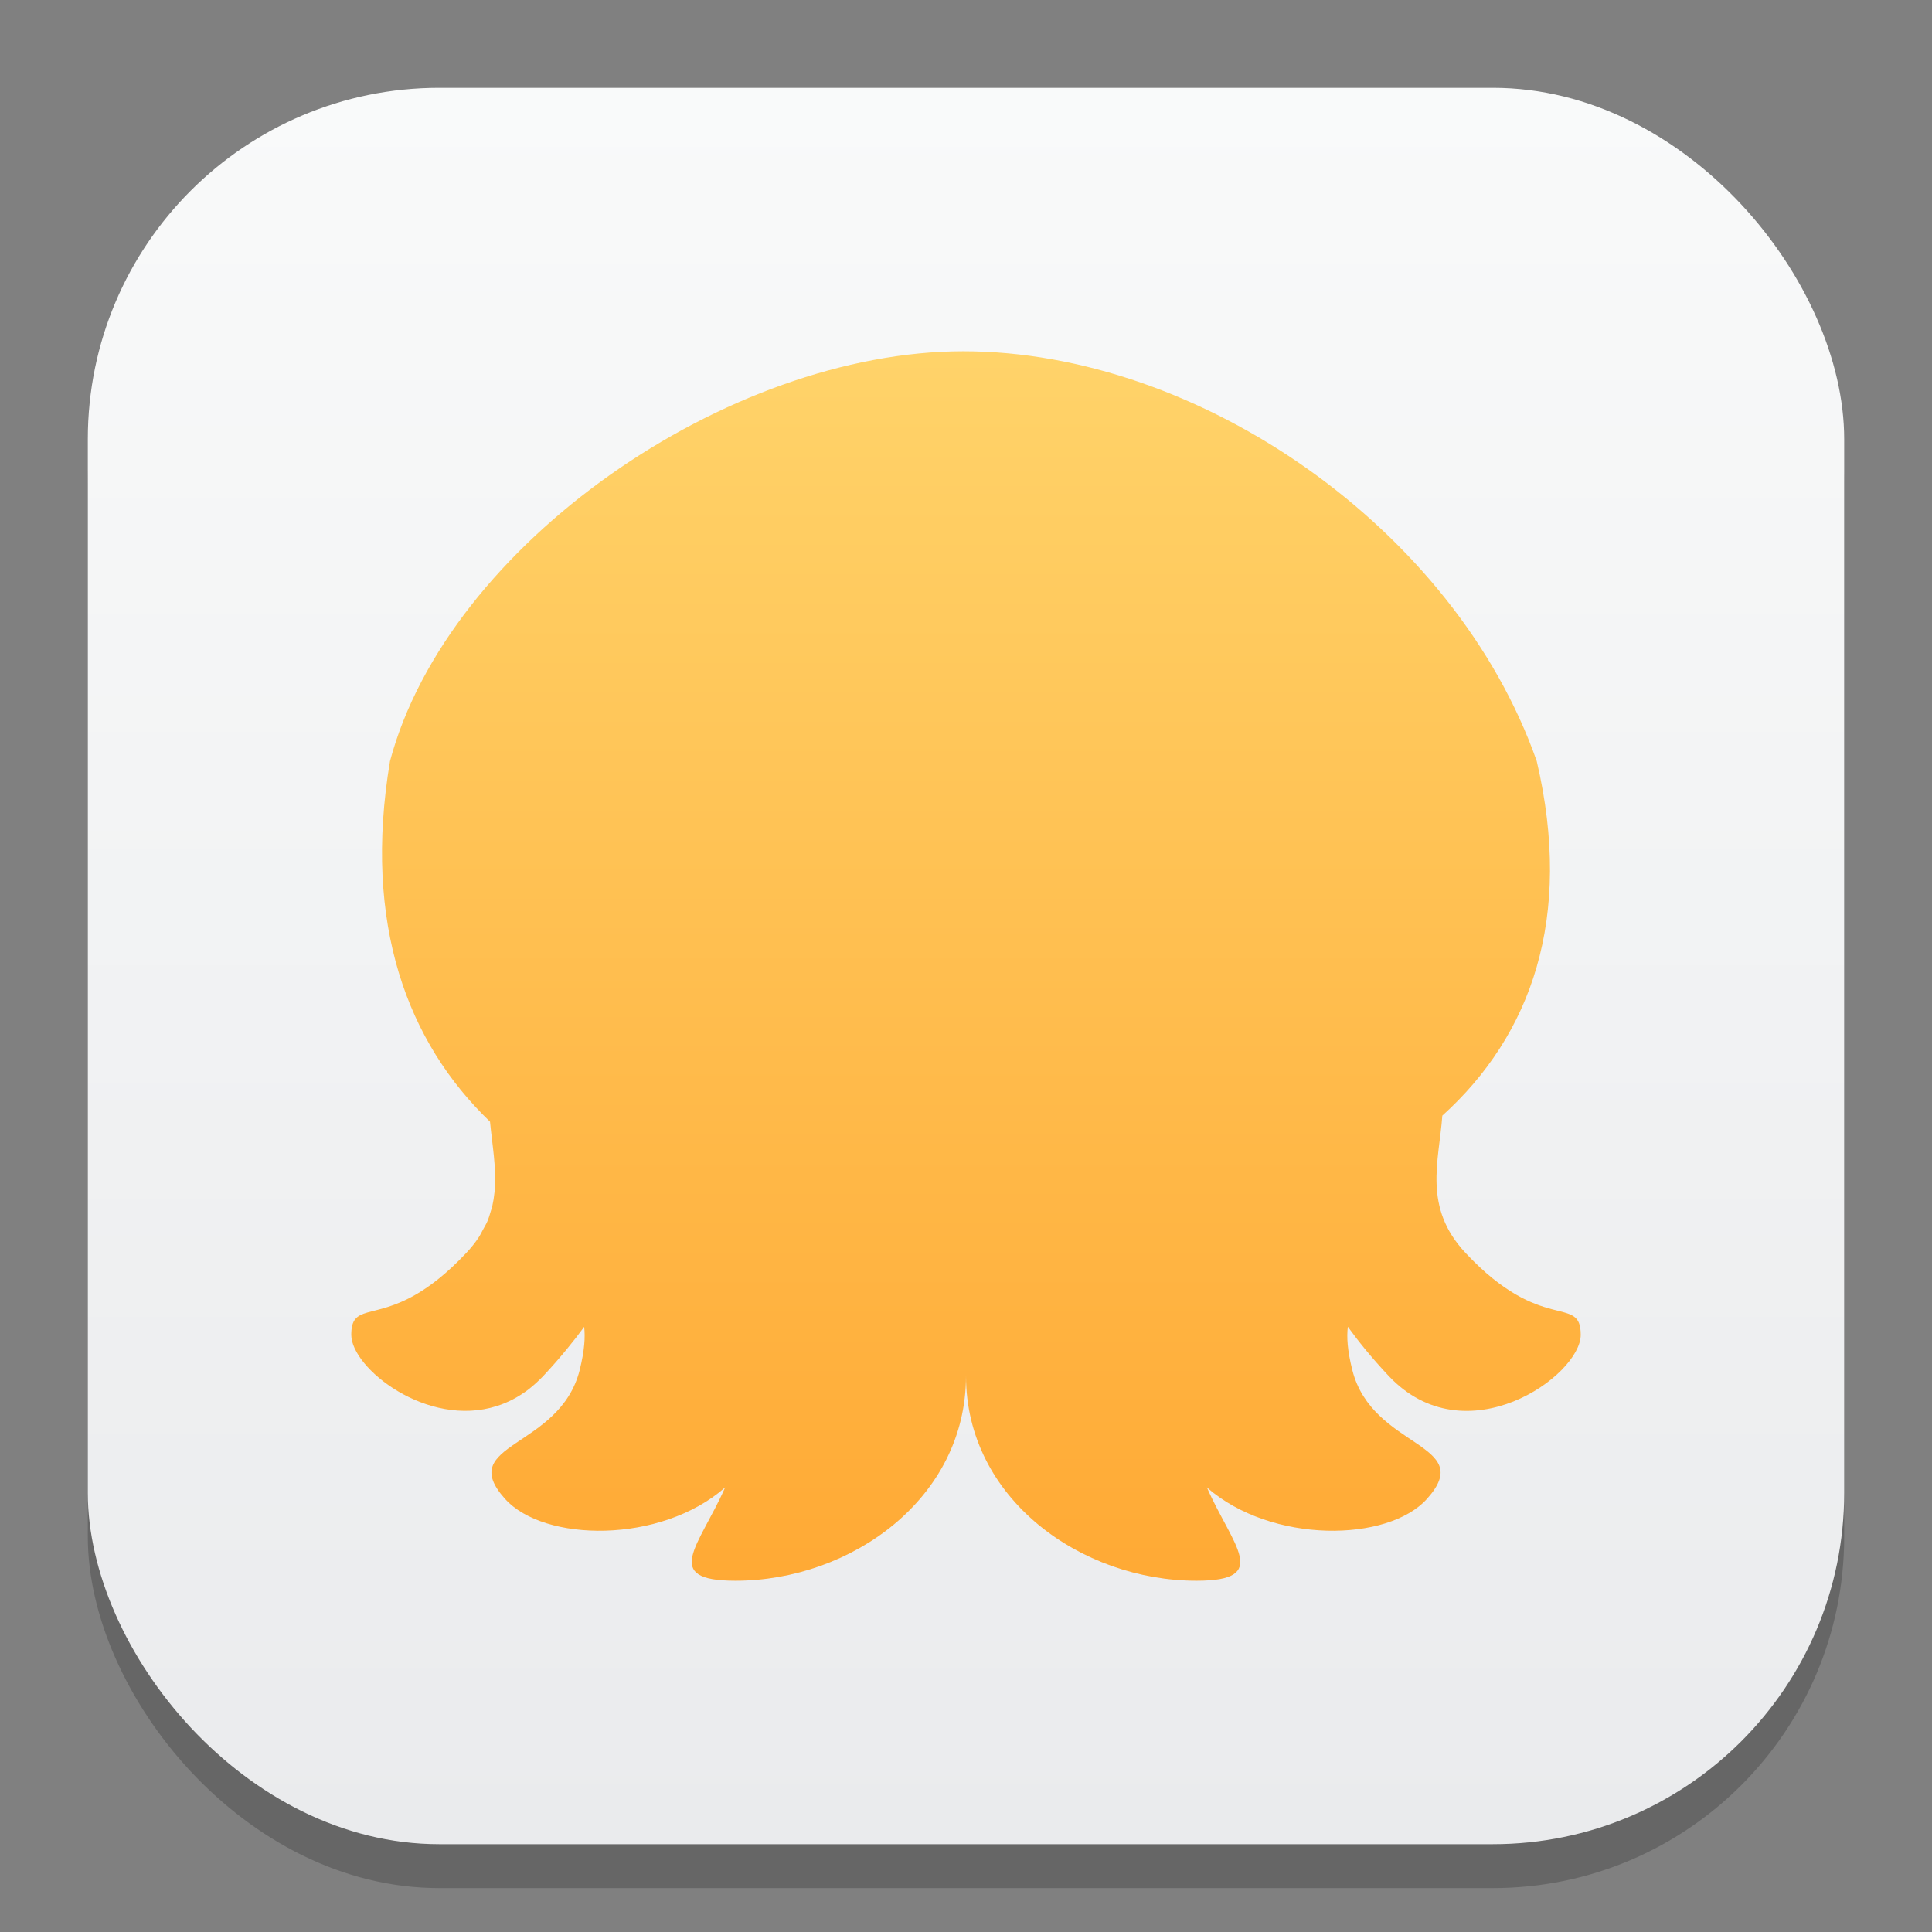 <?xml version="1.0" encoding="UTF-8" standalone="no"?>
<!-- Created with Inkscape (http://www.inkscape.org/) -->

<svg
   width="22"
   height="22"
   viewBox="0 0 22 22"
   version="1.1"
   id="svg1"
   inkscape:version="1.4.2 (ebf0e940d0, 2025-05-08)"
   sodipodi:docname="cuttlefish.svg"
   xmlns:inkscape="http://www.inkscape.org/namespaces/inkscape"
   xmlns:sodipodi="http://sodipodi.sourceforge.net/DTD/sodipodi-0.dtd"
   xmlns:xlink="http://www.w3.org/1999/xlink"
   xmlns="http://www.w3.org/2000/svg"
   xmlns:svg="http://www.w3.org/2000/svg">
  <rect x="0" y="0" width="22" height="22" fill="#808080" stroke="none"/>
  <sodipodi:namedview
     id="namedview1"
     pagecolor="#ffffff"
     bordercolor="#000000"
     borderopacity="0.25"
     inkscape:showpageshadow="2"
     inkscape:pageopacity="0.0"
     inkscape:pagecheckerboard="0"
     inkscape:deskcolor="#d1d1d1"
     inkscape:document-units="px"
     inkscape:zoom="36.136364"
     inkscape:cx="11"
     inkscape:cy="10.986163"
     inkscape:window-width="1920"
     inkscape:window-height="1009"
     inkscape:window-x="0"
     inkscape:window-y="0"
     inkscape:window-maximized="1"
     inkscape:current-layer="svg1" />
  <defs
     id="defs1">
    <linearGradient
       inkscape:collect="always"
       id="linearGradient1606">
      <stop
         style="stop-color:#eaebed;stop-opacity:1;"
         offset="0"
         id="stop1602" />
      <stop
         style="stop-color:#f9fafa;stop-opacity:1;"
         offset="1"
         id="stop1604" />
    </linearGradient>
    <linearGradient
       inkscape:collect="always"
       xlink:href="#linearGradient1606"
       id="linearGradient4"
       x1="16"
       y1="30"
       x2="16"
       y2="2"
       gradientUnits="userSpaceOnUse"
       gradientTransform="matrix(0.714,0,0,0.714,-0.429,-0.429)" />
    <linearGradient
       inkscape:collect="always"
       xlink:href="#linearGradient986"
       id="linearGradient2369"
       x1="24"
       y1="45"
       x2="24"
       y2="2.571"
       gradientUnits="userSpaceOnUse"
       gradientTransform="matrix(0.467,0,0,0.467,-0.2,-0.2)" />
    <linearGradient
       inkscape:collect="always"
       id="linearGradient986">
      <stop
         style="stop-color:#ffa12a;stop-opacity:1;"
         offset="0"
         id="stop982" />
      <stop
         style="stop-color:#ffdc75;stop-opacity:1;"
         offset="1"
         id="stop984" />
    </linearGradient>
  </defs>
  <rect
     style="opacity:0.2;fill:#000000;stroke-width:1.75"
     id="rect1"
     width="20"
     height="20"
     x="1"
     y="1.5"
     ry="4" />
  <rect
     style="fill:url(#linearGradient4);stroke-width:0.714"
     id="rect2"
     width="20"
     height="20"
     x="1"
     y="1"
     ry="4" />
  <path
     d="m 10.97,4 c -2.682,0 -5.869,2.197 -6.529,4.667 -0.311,1.859 0.201,3.205 1.139,4.106 0.025,0.263 0.075,0.526 0.053,0.789 -7e-4,0.008 -0.002,0.016 -0.003,0.023 -0.005,0.049 -0.013,0.099 -0.024,0.148 -0.005,0.02 -0.012,0.041 -0.018,0.061 -0.011,0.038 -0.022,0.075 -0.038,0.113 -0.013,0.031 -0.032,0.062 -0.049,0.093 -0.016,0.029 -0.029,0.058 -0.048,0.087 -0.039,0.06 -0.086,0.119 -0.142,0.179 -0.219,0.233 -0.41,0.379 -0.574,0.474 C 4.246,15.025 4,14.85 4,15.2 4,15.579 4.866,16.266 5.66,16.01 5.783,15.971 5.903,15.909 6.019,15.821 6.076,15.776 6.133,15.725 6.188,15.667 6.288,15.56 6.375,15.46 6.452,15.366 6.528,15.274 6.593,15.19 6.652,15.109 6.665,15.226 6.657,15.375 6.601,15.601 6.374,16.503 5.177,16.427 5.75,17.067 6.194,17.563 7.523,17.582 8.257,16.938 7.964,17.602 7.519,18 8.375,18 9.688,18 11,17.067 11,15.667 11,17.067 12.312,18 13.625,18 c 0.856,0 0.411,-0.398 0.118,-1.062 0.735,0.644 2.063,0.625 2.507,0.129 0.574,-0.64 -0.624,-0.564 -0.851,-1.466 -0.057,-0.227 -0.065,-0.375 -0.051,-0.493 0.118,0.163 0.266,0.348 0.464,0.559 C 16.688,16.6 18,15.667 18,15.2 c 0,-0.467 -0.438,3.5e-4 -1.312,-0.933 -0.488,-0.521 -0.302,-1.042 -0.264,-1.563 1.013,-0.916 1.493,-2.252 1.075,-4.037 C 16.567,6.019 13.652,4 10.97,4 Z"
     style="fill:url(#linearGradient2369);fill-opacity:1;stroke-width:0.35"
     id="path312"
     sodipodi:nodetypes="scccccccccccsccccccccscscccccscccs" />
</svg>
